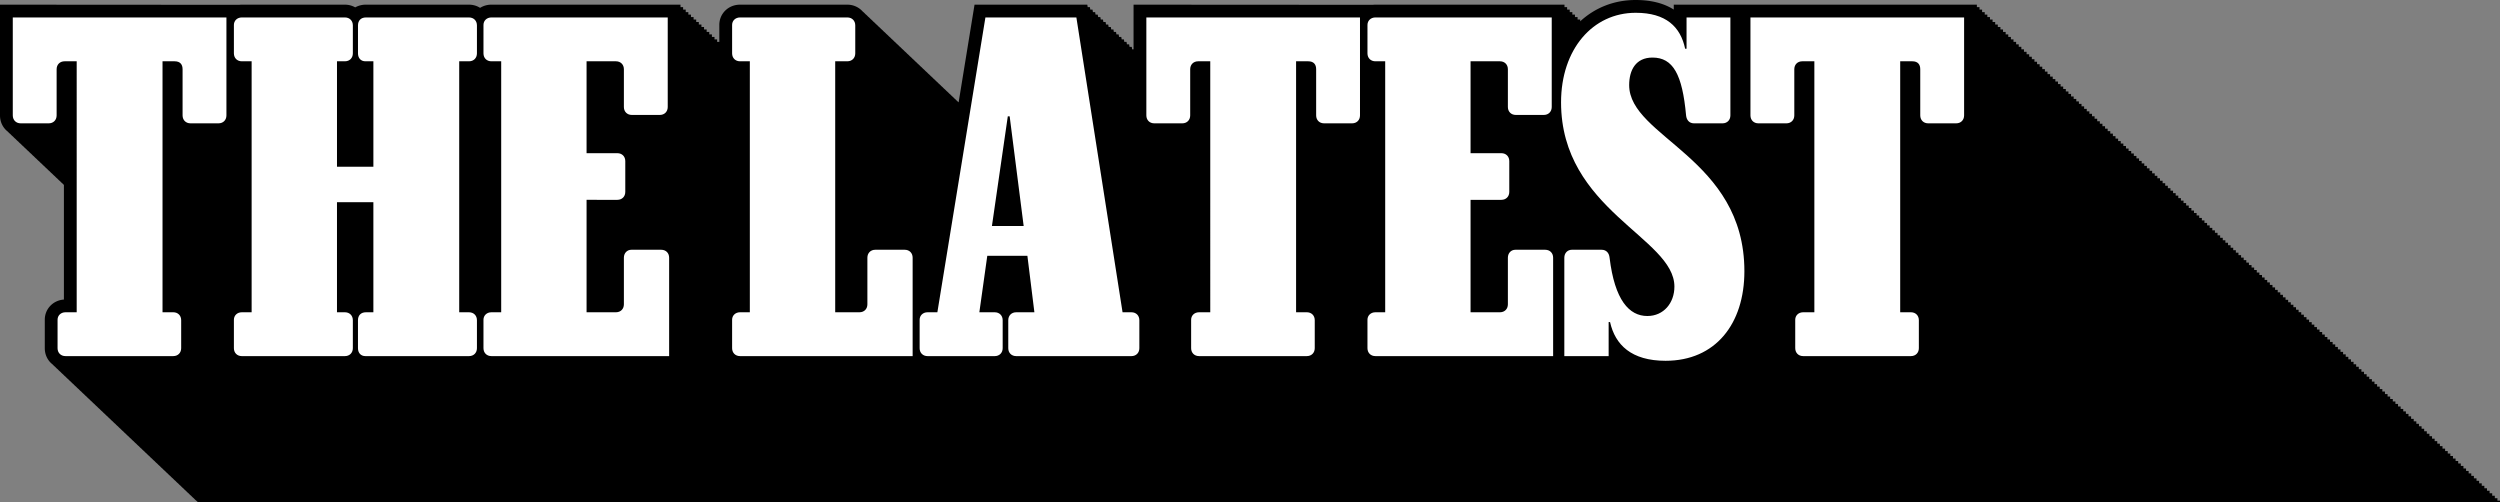<svg xmlns="http://www.w3.org/2000/svg" id="Layer_2" data-name="Layer 2" viewBox="0 0 391.214 78.597"><rect x="0" y="0" width="391.214" height="78.597" fill="#808080" stroke="none"/><defs><style>.cls-1{fill:#fff}</style></defs><g id="Layer_2-2" data-name="Layer 2"><path d="m30.98 78.597-.233-.225a3 3 0 0 1-.407-.386 3 3 0 0 1-.412-.39 3 3 0 0 1-.41-.388 3 3 0 0 1-.408-.387 3 3 0 0 1-.41-.39 3 3 0 0 1-.412-.391 3 3 0 0 1-.401-.381 3 3 0 0 1-.413-.39 3 3 0 0 1-.411-.39 3 3 0 0 1-.409-.387 3 3 0 0 1-.409-.388 3 3 0 0 1-.41-.39 3 3 0 0 1-.41-.387 3 3 0 0 1-.406-.387 3 3 0 0 1-.411-.389 3 3 0 0 1-.41-.388 3 3 0 0 1-.407-.386 3 3 0 0 1-.413-.392 3 3 0 0 1-.407-.385 3 3 0 0 1-.41-.39 3 3 0 0 1-.409-.387 3 3 0 0 1-.409-.387 3 3 0 0 1-.41-.389 3 3 0 0 1-.408-.388 3 3 0 0 1-.411-.39 3 3 0 0 1-.41-.387 3 3 0 0 1-.408-.387 3 3 0 0 1-.41-.39 3 3 0 0 1-.41-.387 3 3 0 0 1-.406-.387 3 3 0 0 1-.412-.39 3 3 0 0 1-.408-.386 3 3 0 0 1-.409-.389 3 3 0 0 1-.41-.388 3 3 0 0 1-.41-.387 3 3 0 0 1-.41-.39 3 3 0 0 1-.407-.386 3 3 0 0 1-.41-.388 3 3 0 0 1-.41-.39 3 3 0 0 1-.407-.385 3 3 0 0 1-.412-.391 3 3 0 0 1-.41-.388 3 3 0 0 1-.408-.386 3 3 0 0 1-.41-.39 3 3 0 0 1-.409-.388 3 3 0 0 1-.407-.385 3 3 0 0 1-.412-.391 3 3 0 0 1-.407-.387 3 3 0 0 1-.41-.388 3 3 0 0 1-.41-.39 3 3 0 0 1-.41-.386 3 3 0 0 1-.41-.39 3 3 0 0 1-.406-.385 3 3 0 0 1-.411-.39 3 3 0 0 1-.402-.38c-.781-.6-1.235-1.521-1.235-2.55v-4.453c0-1.694 1.296-3.039 2.993-3.159V28.938a3 3 0 0 1-.178-.187 3 3 0 0 1-.408-.387 3 3 0 0 1-.41-.388 3 3 0 0 1-.41-.39 3 3 0 0 1-.41-.387 3 3 0 0 1-.409-.388 3 3 0 0 1-.408-.388 3 3 0 0 1-.41-.388 3 3 0 0 1-.408-.387 3 3 0 0 1-.411-.39 3 3 0 0 1-.41-.387 3 3 0 0 1-.409-.389 3 3 0 0 1-.408-.388 3 3 0 0 1-.41-.388 3 3 0 0 1-.408-.387 3 3 0 0 1-.41-.388 3 3 0 0 1-.409-.388 3 3 0 0 1-.41-.388 3 3 0 0 1-.41-.389 3 3 0 0 1-.41-.389 3 3 0 0 1-.408-.387 3 3 0 0 1-.402-.38C.454 20.01 0 19.088 0 18.06V.73l37.432.024q.2-.023.41-.024h16.133c.578 0 1.13.15 1.61.424A3.4 3.4 0 0 1 57.26.73h16.131c.63 0 1.229.178 1.736.5a3.3 3.3 0 0 1 1.77-.5h29.592v.389h.41v.388h.408v.388h.41v.388h.409v.388h.41v.388h.41v.388h.408v.389h.41v.387h.409v.388h.409V5h.41v.387h.41v.389h.408v.388h.41v.388h.344V3.898c0-1.776 1.423-3.168 3.24-3.168h16.79c.943 0 1.817.399 2.42 1.086q.225.175.412.39.222.175.41.388.222.175.41.388.22.174.407.388.224.175.41.388.222.174.409.387.22.175.41.388.221.175.41.39.223.174.41.388.221.175.408.387.222.175.409.388.222.176.41.389.22.174.408.387.221.173.41.387.222.176.411.391.22.173.407.385.223.176.41.39.222.175.409.388.222.175.41.388.222.175.408.388.224.175.41.388.222.174.409.387.222.175.409.388.222.176.411.39.222.175.41.388.22.175.407.387.224.175.41.389.222.175.41.388.221.175.408.387.221.175.41.388.222.176.41.39.22.173.408.385.223.176.41.39.222.175.409.388.222.175.41.388.222.175.408.388.136.106.26.228L152.501.73h17.647l.06.389h.349l.06.388h.349l.06.388h.35l.06.388h.344l.062.388h.347l.062.388h.352l.061.388h.349l.06.388h.349l.06.388h.349l.06.388h.349l.06.389h.345l.062.387h.347l.062.388h.352l.06.389h.35l.06.388h.348l.061.388h.349l.06.388h.349l.06.388h.22V.73l37.432.023q.201-.023.41-.023h29.594v.388h.41v.388h.409v.388h.41v.388h.408v.388h.41v.388h.41v.282C249.64 1.168 252.637 0 255.962 0c2.39 0 4.385.502 5.957 1.498V.73h47.434v.389h.41v.388h.408v.388h.41v.388h.409v.388h.41v.388h.41v.388h.408v.389h.41v.387h.409v.388h.409V5h.41v.387h.41v.389h.407v.388h.41v.388h.41v.388h.41v.388h.408v.388h.41v.388h.409v.389h.409v.387h.41v.388h.41v.389h.408v.388h.41v.387h.409v.389h.41v.388h.408v.388h.41v.388h.409v.388h.41v.388h.41v.388h.408v.389h.41v.387h.409v.388h.41v.389h.408v.388h.41v.388h.41v.388h.409v.388h.409v.388h.41v.388h.408v.388h.41v.388h.41v.388h.408v.388h.41v.388h.41v.389H329v.388h.41v.388h.409v.388h.41v.388h.408v.388h.41v.388h.41v.389h.409v.387h.41v.388h.408v.389h.41v.387h.409v.389h.41v.388h.408v.387h.41v.39h.41v.387h.409v.388h.409v.388h.41v.388h.41v.389h.407v.387h.41v.388h.41v.389h.41v.387h.408v.39h.41v.387h.409v.387h.409v.39h.41v.387h.41v.389h.408v.387h.41v.388h.409v.389h.41v.387h.408v.388h.41v.389h.409v.387h.41v.39h.41v.387h.408v.388h.41v.388h.409v.388h.409v.389h.41v.387h.41v.388h.408v.389h.41v.388h.409v.387h.41v.389h.408v.388h.41v.388h.41v.388h.408v.388h.41v.388h.41v.388h.408v.389h.41v.388h.409v.387h.41v.389h.408v.388h.41v.387h.41v.389h.409v.388h.41v.388h.408v.388h.41v.388h.409v.389h.41v.387h.408v.389h.41v.388h.41v.387h.409v.389h.409v.388h.41v.387h.41v.39h.407v.387h.41v.389h.41v.387h.41v.388h.408v.389h.41v.387h.409v.388h.409v.389h.41v.387h.41v.39h.408v.387h.41v.388h.409v.388h.41v.388h.408v.388h.41v.388h.409v.388h.41v.389h.41v.387h.408v.388h.41v.389h.409v.388h.409v.388h.41v.388h.41v.388h.408v.388h.41v.388h.409v.388h.41v.388h.408v.388h.41v.389h.41v.388h.408v.387h.41v.389h.41v.388h.408v.388h.41v.388h.409v.388h.41v.388h.408v.388h.41v.388h.41v.389h.409v.387h.41v.389h.408v.388h.41v.387h.409v.389h.41v.388h.408v.388h.41v.388h.41v.388h.409v.389h.409v.387h.41v.388h.41v.389h.407v.387h.41v.389h.41v.388h.41v.387h.408v.39h.41v.387h.409v.389h.409v.387h.41v.388h.41v.389h.408v.387h.41v.388h.409v.389h.41v.387h.408v.39h.41v.387h.409v.388h.41v.388h.41v.388h.408v.389h.41v.387h.409v.388h.409v.252H30.979ZM54.135 5.134q.015.025.033.048z"/><path d="M9.008 54.486v-4.452c0-.658.51-1.168 1.241-1.168h1.752V9.592h-1.898c-.73 0-1.242.511-1.242 1.242v7.226c0 .73-.51 1.241-1.24 1.241h-4.38c-.73 0-1.241-.511-1.241-1.24V2.73h33.433v15.33c0 .729-.511 1.24-1.24 1.24h-4.38c-.731 0-1.242-.511-1.242-1.24v-7.228c0-.73-.365-1.24-1.24-1.24h-1.898v39.273h1.678c.73 0 1.241.51 1.241 1.24v4.38c0 .73-.511 1.241-1.24 1.241H10.248c-.73 0-1.241-.51-1.241-1.241M36.602 54.486v-4.452c0-.658.511-1.168 1.24-1.168h1.534V9.592h-1.533c-.73 0-1.241-.51-1.241-1.24V3.898c0-.657.511-1.168 1.24-1.168h16.134c.73 0 1.24.51 1.24 1.24v4.38c0 .73-.51 1.241-1.24 1.241h-1.242V26.09h5.695V9.592h-1.242c-.73 0-1.167-.51-1.167-1.24v-4.38c0-.73.437-1.241 1.24-1.241h16.133c.73 0 1.24.51 1.24 1.24v4.38c0 .73-.51 1.241-1.24 1.241H71.86v39.274h1.532c.731 0 1.242.51 1.242 1.24v4.38c0 .73-.511 1.241-1.241 1.241H57.186c-.73 0-1.168-.51-1.168-1.241v-4.38c0-.73.438-1.24 1.242-1.24h1.168V31.637h-5.695v17.229h1.241c.73 0 1.242.51 1.242 1.24v4.38c0 .73-.512 1.241-1.242 1.241H37.843c-.73 0-1.242-.51-1.242-1.241ZM75.656 54.486v-4.452c0-.658.51-1.168 1.241-1.168h1.533V9.592h-1.533c-.73 0-1.24-.51-1.24-1.24V3.898c0-.657.51-1.168 1.24-1.168h27.593v14.016c0 .729-.51 1.24-1.241 1.24h-4.38c-.73 0-1.24-.511-1.24-1.24v-5.914c0-.73-.512-1.24-1.241-1.24h-4.599v14.38h4.817c.731 0 1.242.51 1.242 1.24v4.819c0 .73-.511 1.24-1.242 1.24H91.79v17.594h4.599c.73 0 1.24-.512 1.24-1.241v-7.3c0-.73.512-1.241 1.169-1.241h4.672c.73 0 1.24.51 1.24 1.24v15.403H76.897c-.73 0-1.24-.51-1.24-1.241M115.806 48.866h1.532V9.592h-1.532c-.73 0-1.241-.51-1.241-1.24V3.898c0-.657.51-1.168 1.24-1.168h16.79c.73 0 1.241.51 1.241 1.24v4.38c0 .73-.51 1.241-1.241 1.241h-1.898v39.274h3.796c.73 0 1.24-.512 1.24-1.242v-7.3c0-.73.512-1.24 1.242-1.24h4.598c.73 0 1.241.51 1.241 1.24v15.403h-27.008c-.73 0-1.242-.51-1.242-1.241v-4.452c0-.657.511-1.168 1.242-1.168ZM143.91 54.486v-4.452c0-.658.51-1.168 1.24-1.168h1.534l7.518-46.135h14.235l7.226 46.135h1.388c.73 0 1.24.51 1.24 1.24v4.38c0 .73-.51 1.241-1.24 1.241H159.02c-.73 0-1.24-.51-1.24-1.241v-4.38c0-.73.51-1.24 1.24-1.24h2.847l-1.095-8.833h-6.278l-1.24 8.833h2.408c.73 0 1.242.51 1.242 1.24v4.38c0 .73-.512 1.241-1.242 1.241h-10.511c-.73 0-1.242-.51-1.242-1.241Zm16.278-19.125-2.19-17.155h-.292l-2.482 17.155zM186.395 54.486v-4.452c0-.658.51-1.168 1.24-1.168h1.753V9.592h-1.899c-.73 0-1.24.511-1.24 1.242v7.226c0 .73-.512 1.241-1.241 1.241h-4.38c-.73 0-1.241-.511-1.241-1.24V2.73h33.432v15.33c0 .729-.51 1.24-1.24 1.24h-4.38c-.73 0-1.24-.511-1.24-1.24v-7.228c0-.73-.366-1.24-1.242-1.24h-1.898v39.273h1.68c.729 0 1.24.51 1.24 1.24v4.38c0 .73-.511 1.241-1.24 1.241h-16.863c-.73 0-1.241-.51-1.241-1.241ZM213.988 54.486v-4.452c0-.658.512-1.168 1.242-1.168h1.533V9.592h-1.534c-.729 0-1.24-.51-1.24-1.24V3.898c0-.657.511-1.168 1.24-1.168h27.594v14.016c0 .729-.511 1.24-1.24 1.24h-4.38c-.731 0-1.242-.511-1.242-1.24v-5.914c0-.73-.51-1.24-1.241-1.24h-4.599v14.38h4.819c.73 0 1.24.51 1.24 1.24v4.819c0 .73-.51 1.24-1.24 1.24h-4.819v17.594h4.599c.73 0 1.241-.512 1.241-1.241v-7.3c0-.73.51-1.241 1.168-1.241h4.672c.73 0 1.241.51 1.241 1.24v15.403H215.23c-.73 0-1.242-.51-1.242-1.241ZM244.794 55.727V40.325c0-.73.51-1.241 1.168-1.241h4.672c.73 0 1.168.51 1.241 1.24.803 6.643 3.065 9.126 5.913 9.126 2.555 0 4.233-2.045 4.233-4.6 0-7.664-17.738-11.972-17.738-28.834 0-8.322 4.964-14.015 11.68-14.015 4.745 0 7.008 2.19 7.737 5.62h.22v-4.89h6.861v15.33c0 .729-.51 1.24-1.241 1.24h-4.452c-.73 0-1.168-.511-1.241-1.24-.584-6.425-2.044-9.053-5.256-9.053-2.628 0-3.65 1.971-3.65 4.307 0 8.176 18.03 11.388 18.03 29.127 0 8.248-4.526 14.015-12.336 14.015-5.33 0-7.884-2.482-8.687-6.06h-.22v5.33zM280.928 54.486v-4.452c0-.658.511-1.168 1.24-1.168h1.753V9.592h-1.898c-.73 0-1.24.511-1.24 1.242v7.226c0 .73-.511 1.241-1.242 1.241h-4.38c-.73 0-1.241-.511-1.241-1.24V2.73h33.434v15.33c0 .729-.511 1.24-1.242 1.24h-4.38c-.73 0-1.24-.511-1.24-1.24v-7.228c0-.73-.365-1.24-1.241-1.24h-1.898v39.273h1.678c.73 0 1.242.51 1.242 1.24v4.38c0 .73-.511 1.241-1.242 1.241H282.17c-.73 0-1.241-.51-1.241-1.241Z" class="cls-1"/></g></svg>